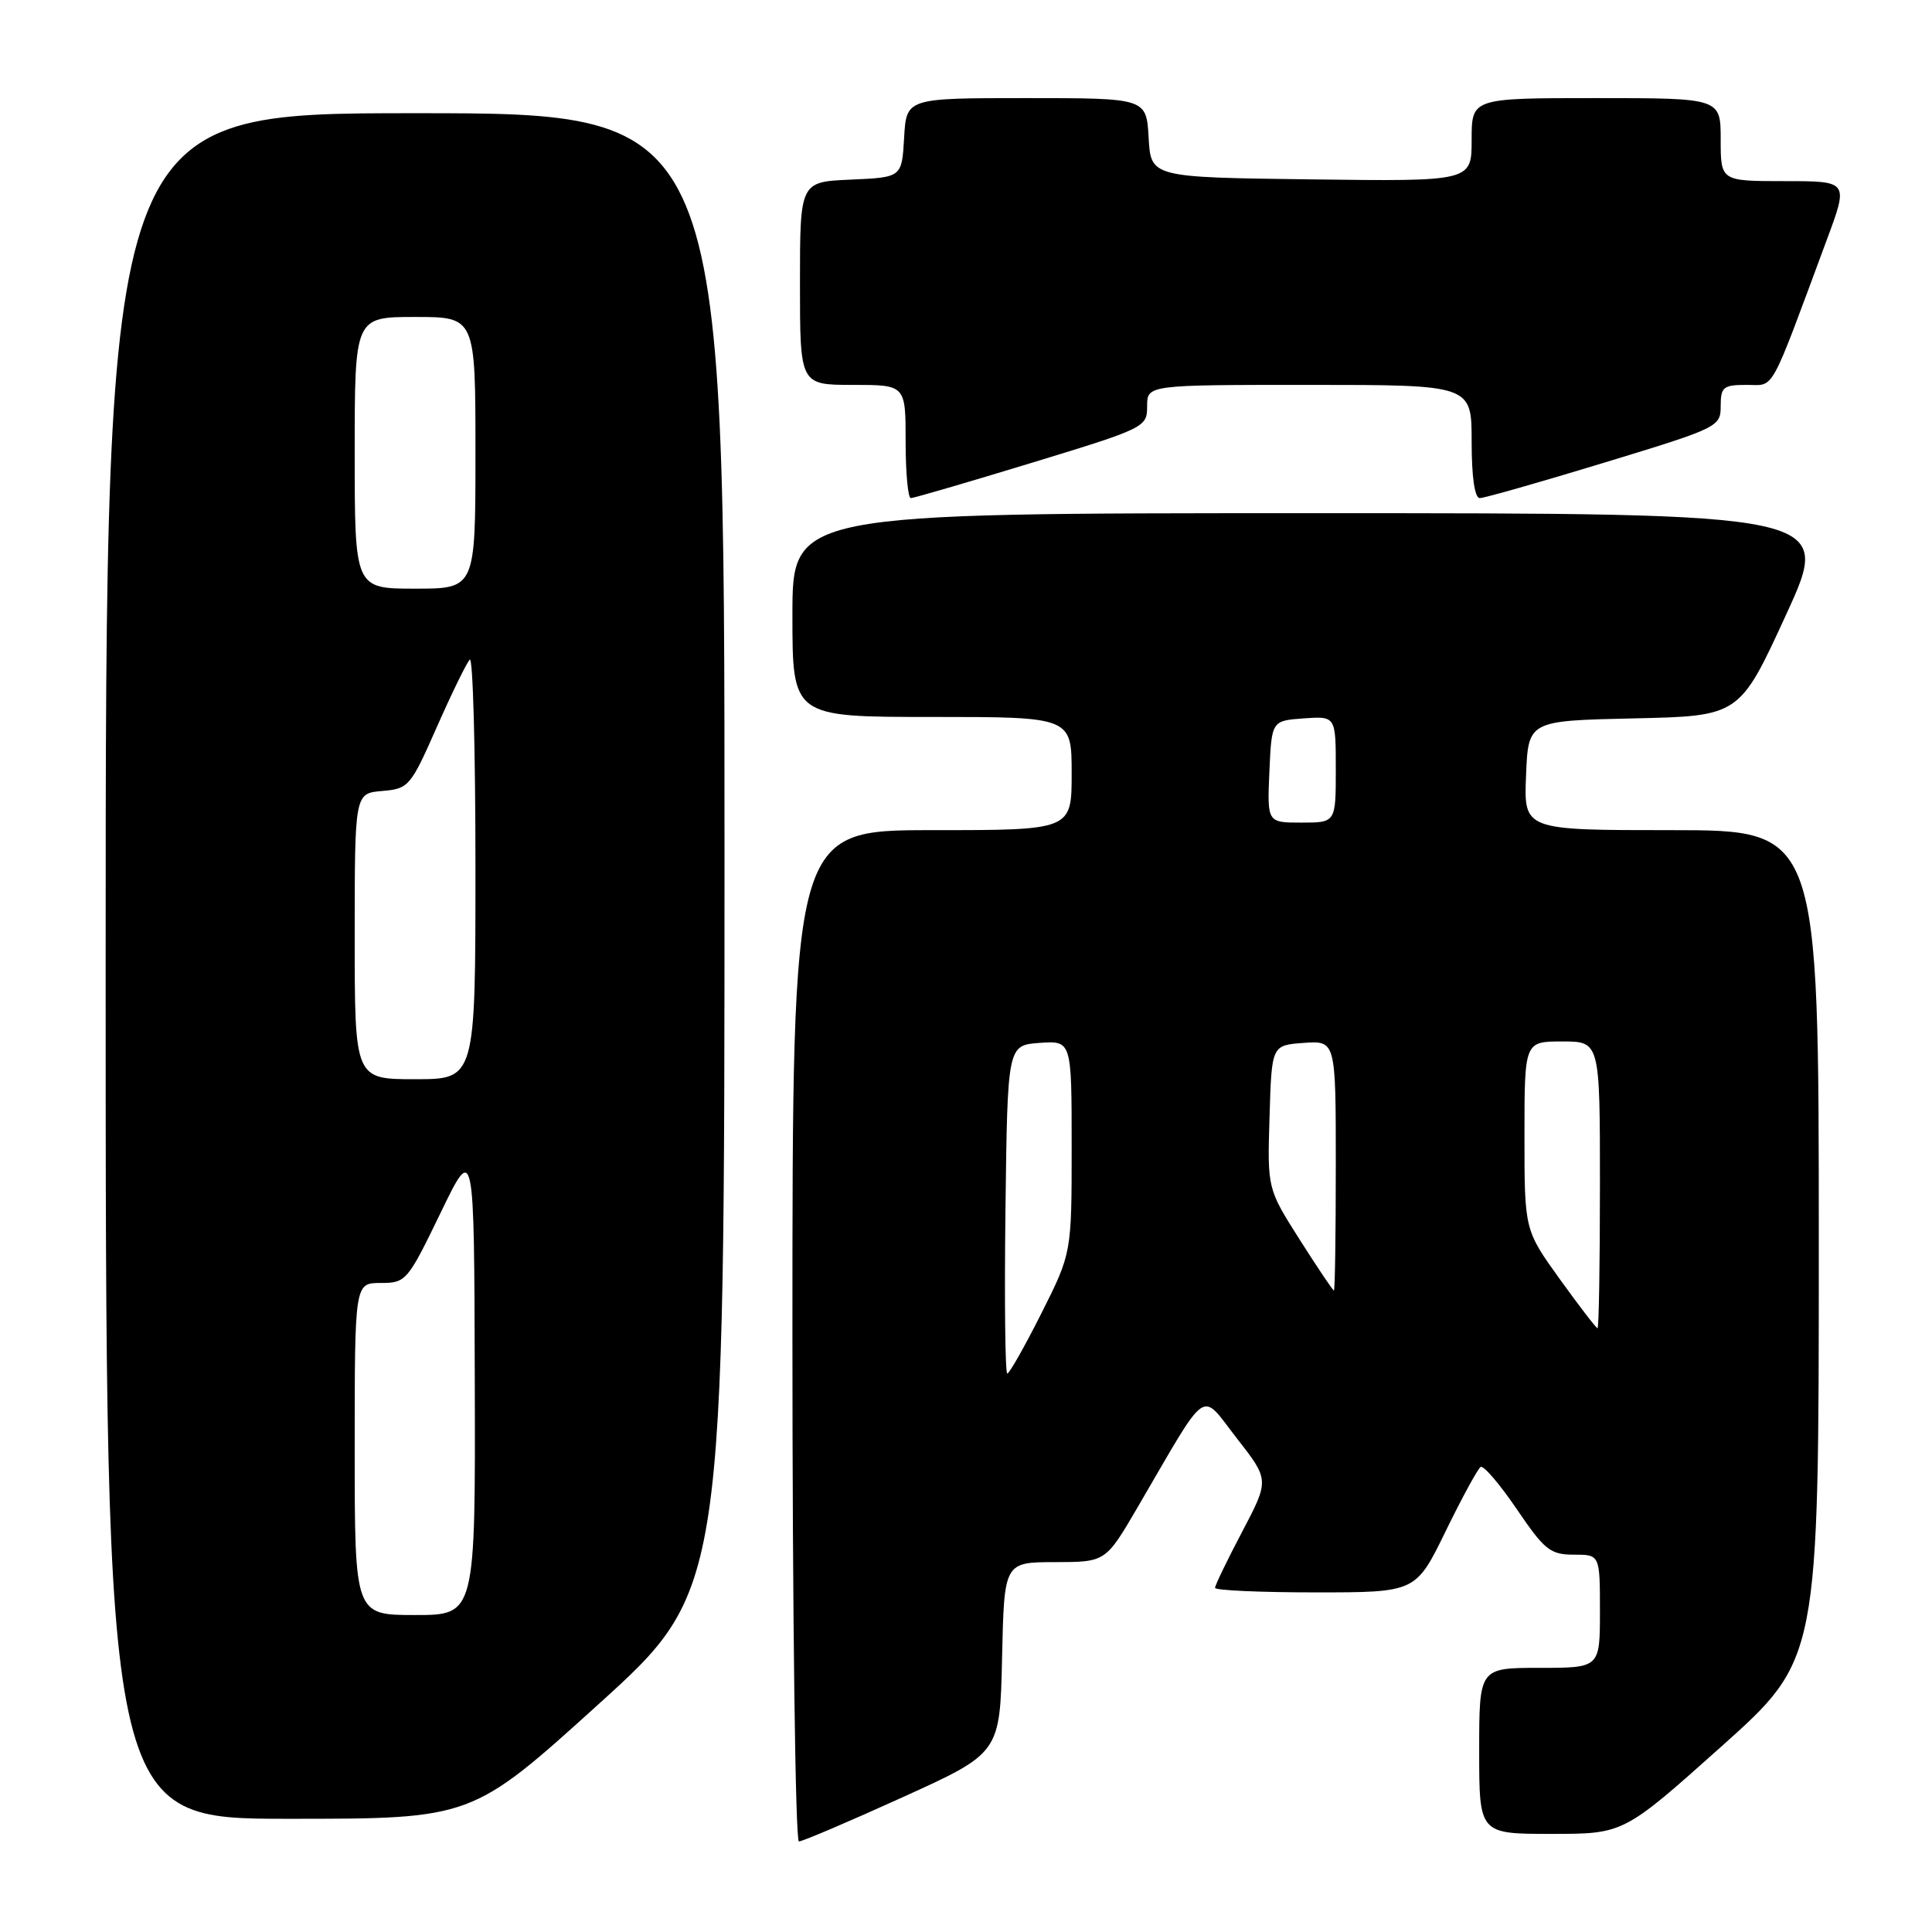 <?xml version="1.0" encoding="UTF-8" standalone="no"?>
<!DOCTYPE svg PUBLIC "-//W3C//DTD SVG 1.1//EN" "http://www.w3.org/Graphics/SVG/1.1/DTD/svg11.dtd" >
<svg xmlns="http://www.w3.org/2000/svg" xmlns:xlink="http://www.w3.org/1999/xlink" version="1.1" viewBox="0 0 256 256">
 <g >
 <path fill="currentColor"
d=" M 119.61 238.14 C 132.50 232.29 132.50 232.29 132.78 219.64 C 133.06 207.00 133.06 207.00 139.78 206.99 C 146.50 206.98 146.50 206.98 150.73 199.74 C 160.30 183.35 158.96 184.28 163.87 190.56 C 168.20 196.10 168.20 196.10 164.60 202.95 C 162.62 206.71 161.00 210.06 161.00 210.40 C 161.00 210.73 166.98 211.00 174.30 211.00 C 187.60 211.00 187.60 211.00 191.55 202.91 C 193.72 198.46 195.81 194.62 196.19 194.38 C 196.58 194.14 198.73 196.66 200.98 199.97 C 204.66 205.39 205.42 206.00 208.54 206.00 C 212.00 206.00 212.00 206.00 212.00 213.50 C 212.00 221.00 212.00 221.00 204.00 221.00 C 196.00 221.00 196.00 221.00 196.00 232.00 C 196.00 243.00 196.00 243.00 205.57 243.00 C 215.14 243.00 215.14 243.00 228.07 231.44 C 241.00 219.88 241.00 219.88 241.00 164.94 C 241.00 110.00 241.00 110.00 221.46 110.00 C 201.91 110.00 201.91 110.00 202.21 102.75 C 202.50 95.50 202.50 95.50 216.50 95.19 C 230.50 94.88 230.50 94.88 236.67 81.44 C 242.84 68.00 242.84 68.00 173.92 68.00 C 105.00 68.00 105.00 68.00 105.00 81.50 C 105.00 95.00 105.00 95.00 123.50 95.00 C 142.00 95.00 142.00 95.00 142.00 102.50 C 142.00 110.00 142.00 110.00 123.50 110.00 C 105.00 110.00 105.00 110.00 105.00 177.00 C 105.00 213.85 105.39 244.00 105.86 244.00 C 106.33 244.00 112.52 241.36 119.61 238.14 Z  M 79.27 225.85 C 96.00 210.71 96.00 210.71 96.00 112.85 C 96.00 15.00 96.00 15.00 55.00 15.00 C 14.00 15.00 14.00 15.00 14.00 128.00 C 14.00 241.00 14.00 241.00 38.27 241.00 C 62.53 241.00 62.53 241.00 79.27 225.85 Z  M 136.69 61.33 C 151.73 56.74 152.00 56.61 152.00 53.83 C 152.00 51.00 152.00 51.00 173.50 51.00 C 195.00 51.00 195.00 51.00 195.00 58.50 C 195.00 63.19 195.40 66.00 196.08 66.00 C 196.67 66.00 204.09 63.89 212.58 61.30 C 227.69 56.70 228.00 56.55 228.00 53.80 C 228.00 51.28 228.34 51.00 231.43 51.00 C 235.22 51.00 234.34 52.59 242.07 31.75 C 244.95 24.00 244.95 24.00 236.47 24.00 C 228.00 24.00 228.00 24.00 228.00 18.50 C 228.00 13.00 228.00 13.00 211.50 13.00 C 195.00 13.00 195.00 13.00 195.00 18.52 C 195.00 24.04 195.00 24.04 173.75 23.77 C 152.50 23.50 152.50 23.50 152.20 18.25 C 151.90 13.00 151.90 13.00 136.00 13.00 C 120.10 13.00 120.10 13.00 119.80 18.25 C 119.50 23.50 119.50 23.50 112.75 23.80 C 106.00 24.09 106.00 24.09 106.00 37.55 C 106.00 51.00 106.00 51.00 113.00 51.00 C 120.00 51.00 120.00 51.00 120.00 58.50 C 120.00 62.62 120.31 66.00 120.69 66.00 C 121.07 66.00 128.27 63.90 136.69 61.33 Z  M 133.23 160.25 C 133.50 138.50 133.50 138.50 137.75 138.19 C 142.00 137.89 142.00 137.89 142.00 151.96 C 142.00 166.04 142.00 166.04 137.99 174.02 C 135.78 178.41 133.75 182.00 133.47 182.00 C 133.19 182.00 133.08 172.21 133.23 160.25 Z  M 206.68 169.49 C 202.00 162.98 202.00 162.98 202.00 150.49 C 202.00 138.00 202.00 138.00 207.00 138.00 C 212.00 138.00 212.00 138.00 212.00 157.00 C 212.00 167.45 211.86 176.00 211.68 176.00 C 211.51 176.00 209.26 173.07 206.68 169.49 Z  M 172.21 164.25 C 167.93 157.50 167.93 157.50 168.22 148.00 C 168.50 138.50 168.50 138.50 172.75 138.19 C 177.00 137.89 177.00 137.89 177.00 154.44 C 177.00 163.55 176.89 171.00 176.75 171.00 C 176.61 171.00 174.57 167.96 172.21 164.25 Z  M 168.20 102.25 C 168.50 95.50 168.50 95.50 172.75 95.19 C 177.00 94.89 177.00 94.89 177.00 101.94 C 177.00 109.00 177.00 109.00 172.45 109.00 C 167.91 109.00 167.91 109.00 168.20 102.25 Z  M 47.00 192.00 C 47.00 170.00 47.00 170.00 50.44 170.00 C 53.79 170.00 54.00 169.76 58.36 160.75 C 62.83 151.50 62.83 151.50 62.91 182.75 C 63.00 214.00 63.00 214.00 55.00 214.00 C 47.00 214.00 47.00 214.00 47.00 192.00 Z  M 47.00 124.06 C 47.00 105.12 47.00 105.12 50.64 104.81 C 54.16 104.51 54.40 104.23 57.89 96.32 C 59.88 91.82 61.84 87.80 62.25 87.40 C 62.66 87.00 63.00 99.34 63.00 114.83 C 63.00 143.00 63.00 143.00 55.00 143.00 C 47.00 143.00 47.00 143.00 47.00 124.06 Z  M 47.00 60.00 C 47.00 42.00 47.00 42.00 55.00 42.00 C 63.00 42.00 63.00 42.00 63.00 60.00 C 63.00 78.00 63.00 78.00 55.00 78.00 C 47.00 78.00 47.00 78.00 47.00 60.00 Z "/>
</g>
</svg>